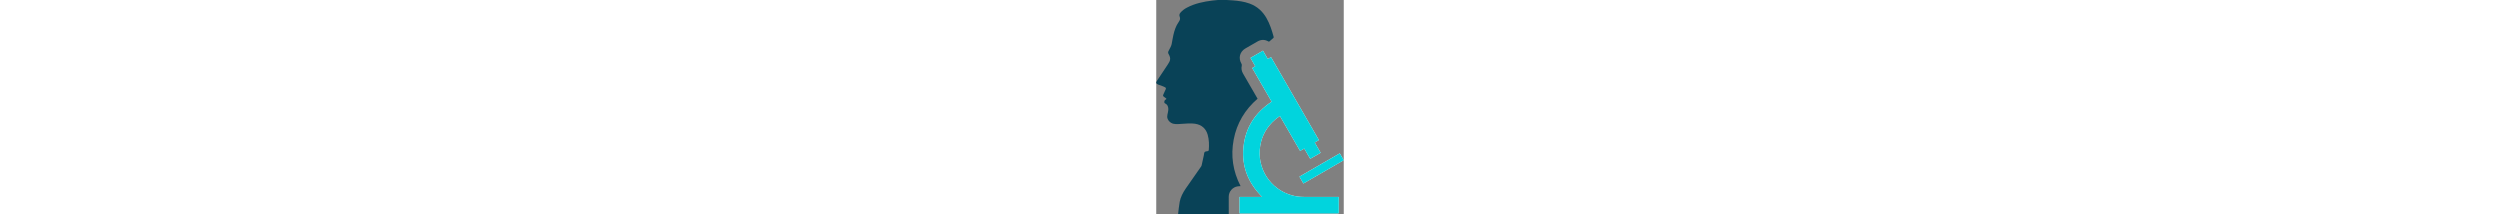 <?xml version="1.0" encoding="UTF-8"?>
<svg id="Layer_1" data-name="Layer 1" xmlns="http://www.w3.org/2000/svg" viewBox="0 0 1051.28 1200" height="90">
  <rect x="0" y="0" width="1051.28" height="1200" fill="#808080" stroke="none"/>
  <defs>
    <style>
      .cls-1 {
        fill: #094257;
      }

      .cls-1, .cls-2, .cls-3 {
        stroke-width: 0px;
      }

      .cls-2 {
        fill: #fff;
      }

      .cls-3 {
        fill: #01d4dd;
      }
    </style>
  </defs>
  <path class="cls-2" d="m1023.01,1104.03h-6.91c-62.66,0-125.33,0-187.99,0-23.1,0-45.84-2.76-68.12-8.97-119.79-33.41-197.59-151.1-177.17-276.51,9.71-59.64,38.27-109.14,84.29-148.36,8.18-6.97,17.1-13.08,26.16-19.94,37.99,65.8,75.5,130.76,113.23,196.11,7.97-4.59,15.55-8.95,23.42-13.48,11.24,19.4,22.22,38.34,33.36,57.57,19.8-11.43,39.06-22.55,58.52-33.79-11.2-19.45-22.13-38.41-33.2-57.64,8.1-4.73,15.64-9.13,23.43-13.69-89.62-155.22-178.9-309.86-268.39-464.87-6.32,3.56-12.16,6.85-18.22,10.26-9.22-15.93-18.08-31.24-27-46.65-23.71,13.7-46.76,27.01-70.2,40.56,9.02,15.68,17.87,31.07,26.89,46.76-5.8,3.41-11.21,6.6-17.08,10.05,36.45,63.12,72.71,125.92,108.95,188.69-91.56,60.71-146.7,144.3-157.96,253.76-11.26,109.51,26.43,202.21,104.77,280.33h-126.97v92.06c1.83.11,3.3.27,4.77.27,182.16.01,364.31,0,546.47.1,4.27,0,5.26-1.38,5.24-5.42-.16-27.33-.08-54.66-.09-81.99,0-1.48-.13-2.95-.23-5.22Zm-197.96-75.16c75.65-43.68,150.78-87.06,226.23-130.63-7.58-13.13-14.8-25.63-22.24-38.52-75.57,43.63-150.82,87.07-226.25,130.62,7.55,13.06,14.78,25.58,22.26,38.52Z"/>
  <path class="cls-1" d="m394.59,0c11.28.71,22.57,1.33,33.85,2.13,32.14,2.28,63.86,6.68,94.39,17.66,42.39,15.24,73.46,43.48,95.54,82.25,18.69,32.83,30.14,68.4,39.88,104.63.78,2.88.2,4.91-2.25,6.92-7.2,5.93-14.23,12.08-21.18,18.3-2.05,1.83-3.53,2.07-6.05.61-20.37-11.83-40.86-11.5-61.18.12-22.7,12.97-45.32,26.06-67.93,39.19-31.06,18.04-40.49,53.37-22.44,84.38,2.38,4.08,3.38,7.72,2.22,12.56-3.75,15.65-.6,30.3,7.43,44.14,26.22,45.23,52.33,90.52,78.47,135.79.91,1.57,1.75,3.18,2.74,4.99-70.57,60.93-116.18,136.58-133.75,228.26-17.5,91.32-4.51,178.51,38.48,261.52-5.54.44-10.79.54-15.94,1.32-28.71,4.34-50.26,28.87-50.42,57.73-.17,32.5.06,64.99.12,97.49H122.57c2.87-22.76,4.66-45.73,8.88-68.23,5.14-27.37,18.29-51.79,33.81-74.56,28.14-41.27,57.18-81.93,85.75-122.9,1.66-2.38,3.04-5.19,3.67-8,4.24-18.82,8.21-37.7,12.32-56.56,1.31-5.99,1-13.66,4.66-17.43,3.67-3.77,11.31-3.91,17.33-5.08,3.8-.74,5.23-2.55,5.55-6.22,2.46-28.57,1.71-56.89-5.9-84.75-9.75-35.68-34.85-57.38-71.63-62.57-24.34-3.44-48.54-1.07-72.79.65-15.94,1.13-31.89,2.94-47.79-.46-18.79-4.02-35.2-22.14-34.95-39.82.11-7.7,1.88-15.5,3.79-23.03,2.43-9.54,3.26-18.97,1.37-28.65-1.82-9.29-6.01-16.78-14.81-21.29-6.5-3.34-7.4-5.7-6.29-12.9.76-4.87,3.77-7.96,7.76-10.44,4.37-2.71,4.55-4.08.57-7.27-3.76-3.02-7.88-5.58-11.73-8.48-3.94-2.97-5.05-6.45-2.72-11.3,4.81-10.05,9.1-20.35,13.73-30.49,2.12-4.65.9-8.25-3.28-10.63-3.88-2.21-7.99-4.09-12.17-5.67-8.7-3.3-17.71-5.87-26.24-9.55-12.82-5.53-14.5-10.64-6.97-22.11,19.36-29.52,39.1-58.79,58.62-88.21,3.49-5.26,6.85-10.64,9.87-16.18,6.51-11.96,6.6-24.17.61-36.4-1.39-2.84-2.57-5.83-4.3-8.44-3.52-5.29-3.49-10.73-.86-16.12,3.79-7.77,8.19-15.24,11.85-23.06,2.51-5.36,4.96-10.95,6.14-16.7,3.46-16.77,5.58-33.83,9.49-50.48,6.11-26.01,14.24-51.6,29.95-73.52,7.22-10.08,10.16-18.86,5.31-30.55-3.31-7.97-.9-15.49,4.94-22.14,10.05-11.45,22.01-20.33,35.34-27.4C216.15,19.34,264.73,9.34,314.35,3.15,324.73,1.85,335.17,1.04,345.58,0,361.92,0,378.25,0,394.59,0Z"/>
  <path class="cls-3" d="m1023.01,1104.03c.1,2.27.23,3.75.23,5.22.01,27.33-.07,54.66.09,81.99.02,4.04-.97,5.42-5.24,5.42-182.16-.1-364.31-.09-546.47-.1-1.47,0-2.94-.17-4.77-.27v-92.06h126.97c-78.34-78.13-116.03-170.82-104.77-280.33,11.25-109.46,66.4-193.05,157.96-253.76-36.25-62.77-72.51-125.57-108.95-188.69,5.87-3.46,11.28-6.64,17.08-10.05-9.03-15.7-17.87-31.08-26.89-46.76,23.45-13.55,46.49-26.86,70.2-40.56,8.92,15.41,17.78,30.72,27,46.65,6.05-3.41,11.9-6.7,18.22-10.26,89.49,155,178.77,309.64,268.39,464.87-7.8,4.55-15.33,8.96-23.43,13.69,11.08,19.23,22,38.19,33.2,57.64-19.47,11.24-38.72,22.36-58.52,33.79-11.15-19.23-22.12-38.17-33.36-57.57-7.87,4.53-15.45,8.89-23.42,13.48-37.73-65.35-75.24-130.31-113.23-196.11-9.05,6.86-17.97,12.97-26.16,19.94-46.03,39.22-74.58,88.72-84.29,148.36-20.42,125.41,57.37,243.1,177.17,276.51,22.28,6.21,45.02,8.96,68.12,8.97,62.66.01,125.33,0,187.99,0h6.91Z"/>
  <path class="cls-3" d="m825.05,1028.86c-7.48-12.95-14.71-25.46-22.26-38.52,75.43-43.55,150.69-86.99,226.25-130.62,7.44,12.89,14.66,25.39,22.24,38.52-75.45,43.57-150.58,86.95-226.23,130.63Z"/>
</svg>